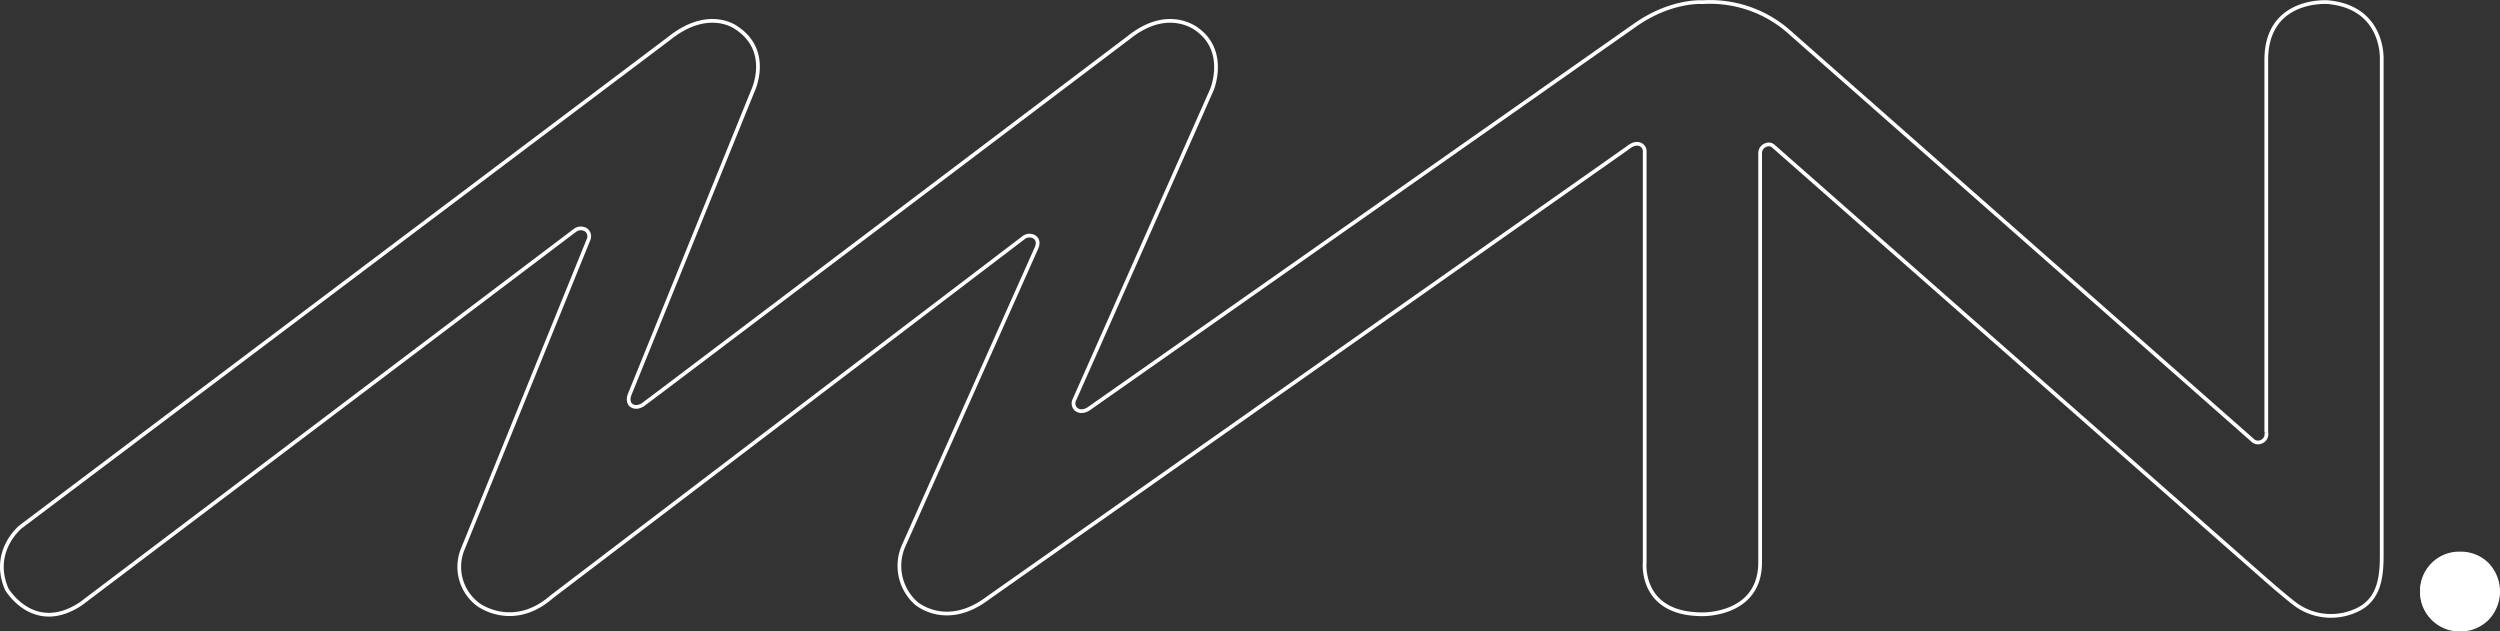 <svg id="레이어_1" data-name="레이어 1" xmlns="http://www.w3.org/2000/svg" viewBox="0 0 670.06 169.24"><rect x="0" y="0" width="670.06" height="169.24" fill="#333333" stroke="none"/><defs><style>.cls-1,.cls-2,.cls-3{fill:none;stroke:#fff;}.cls-1,.cls-2{stroke-miterlimit:10;}.cls-2,.cls-3{stroke-linecap:round;}.cls-2{stroke-width:30px;}.cls-3{stroke-linejoin:round;stroke-width:21px;}</style></defs><path class="cls-1" d="M92.93,355s-8.11,6.59-3.67,16.72c0,0,7.2,12.29,19.87,3.87l132.31-100a2.64,2.64,0,0,1,3.09-.18,2.2,2.2,0,0,1,.57,2.76l-33.8,83.18a12.6,12.6,0,0,0,4.32,14.48s9.3,7,19.74-2.14l126.57-96.33a2.55,2.55,0,0,1,2.85,0s1.34.81.46,2.87l-35.69,80A13.4,13.4,0,0,0,333,375.47s8,7,19.11-1.33l171.69-120.8s1.54-1.39,3-.93a2,2,0,0,1,1.45,2.08v110s-1.48,13.93,15.47,13.93c0,0,15.47.4,15.47-13.93l0-109.73a2.3,2.3,0,0,1,1.58-2.13,1.86,1.86,0,0,1,2,.36L693.2,367.78s7,6.24,10,8.35a16.18,16.18,0,0,0,15.23,1.47c6.24-2.49,7.36-8.07,7.36-14.77v-133s.84-14.1-14.5-15.48c0,0-16.44-1.2-16.44,15.48v99.81a2.22,2.22,0,0,1-1.31,2.53,2.09,2.09,0,0,1-2.16-.21L567.56,222.85a32.11,32.11,0,0,0-23.84-8.49s-8.34-.66-18.06,6.16L379.56,323.11s-2,1.67-3.7.38a2.14,2.14,0,0,1-.47-2.56l36.89-83.19s4.15-10.12-3.88-16c0,0-7.68-6.54-18.48,2.14L264,319.06l-4,3s-1.92,1.59-3.53.24c0,0-1-.9-.28-2.78l33-81.34s5.19-10.74-4.46-17c0,0-7.34-5.58-17.92,2.88Z" transform="translate(-87.43 -213.78)"/><path class="cls-1" d="M736.61,372.28a9.76,9.76,0,0,1,2.88-7.21,9.86,9.86,0,0,1,7.24-2.93,10,10,0,0,1,7.38,2.93,10.53,10.53,0,0,1,0,14.47,10.25,10.25,0,0,1-7.38,3,10.08,10.08,0,0,1-7.24-3A9.81,9.81,0,0,1,736.61,372.28Z" transform="translate(-87.43 -213.78)"/><path class="cls-2" d="M401.58,231.25" transform="translate(-87.43 -213.78)"/><path class="cls-3" d="M746.8,372.33" transform="translate(-87.43 -213.78)"/><line class="cls-3" x1="659.13" y1="158.55" x2="659.37" y2="158.55"/></svg>